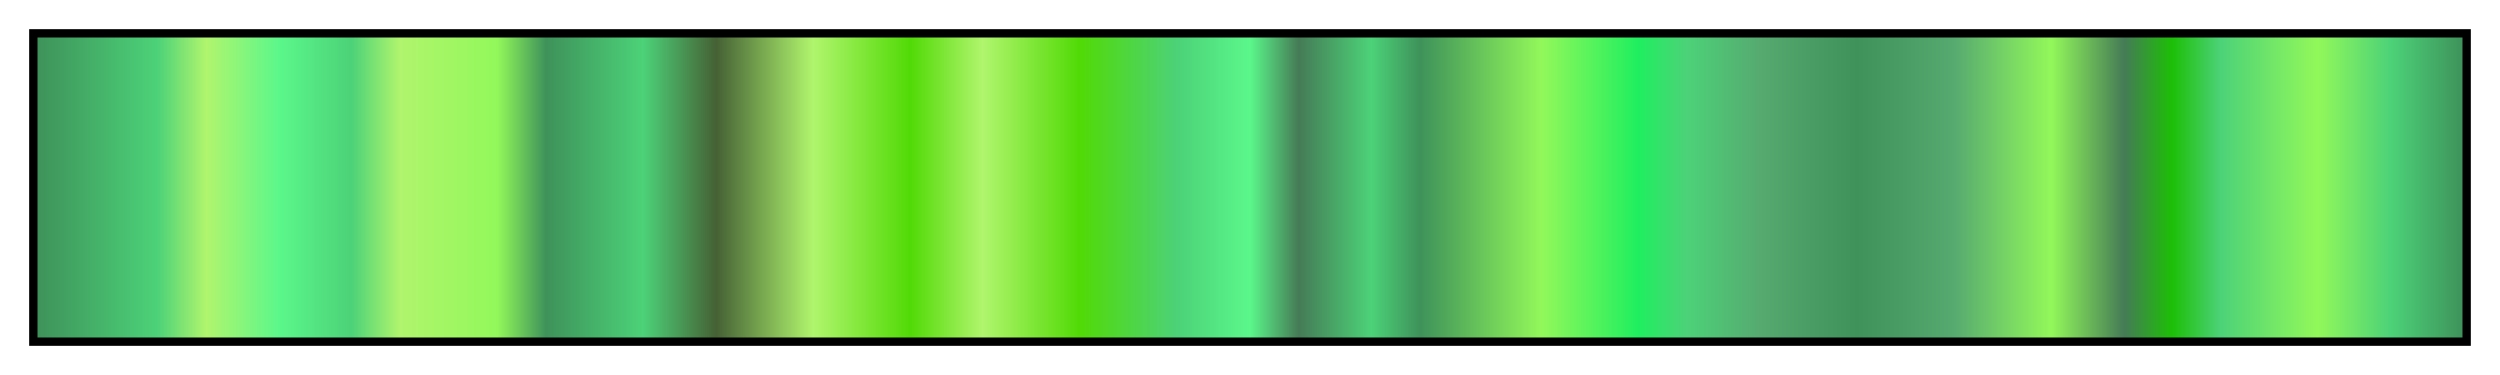 <?xml version="1.0" encoding="UTF-8"?>
<svg xmlns="http://www.w3.org/2000/svg" version="1.1" width="300px" height="45px" viewBox="0 0 300 45">
  <g>
    <defs>
      <linearGradient id="pj3-emerald-city" gradientUnits="objectBoundingBox" spreadMethod="pad" x1="0%" x2="100%" y1="0%" y2="0%">
        <stop offset="0.00%" stop-color="rgb(62,146,90)" stop-opacity="1"/>
        <stop offset="5.00%" stop-color="rgb(76,210,120)" stop-opacity="1"/>
        <stop offset="7.01%" stop-color="rgb(176,245,109)" stop-opacity="1"/>
        <stop offset="10.01%" stop-color="rgb(91,247,139)" stop-opacity="1"/>
        <stop offset="12.99%" stop-color="rgb(76,210,120)" stop-opacity="1"/>
        <stop offset="14.99%" stop-color="rgb(176,245,109)" stop-opacity="1"/>
        <stop offset="18.99%" stop-color="rgb(146,248,90)" stop-opacity="1"/>
        <stop offset="21.00%" stop-color="rgb(62,146,90)" stop-opacity="1"/>
        <stop offset="25.00%" stop-color="rgb(76,210,120)" stop-opacity="1"/>
        <stop offset="28.00%" stop-color="rgb(69,97,53)" stop-opacity="1"/>
        <stop offset="32.01%" stop-color="rgb(176,245,109)" stop-opacity="1"/>
        <stop offset="36.01%" stop-color="rgb(81,218,6)" stop-opacity="1"/>
        <stop offset="38.99%" stop-color="rgb(176,245,109)" stop-opacity="1"/>
        <stop offset="42.99%" stop-color="rgb(81,218,6)" stop-opacity="1"/>
        <stop offset="47.00%" stop-color="rgb(76,210,120)" stop-opacity="1"/>
        <stop offset="50.00%" stop-color="rgb(91,247,139)" stop-opacity="1"/>
        <stop offset="52.00%" stop-color="rgb(69,123,86)" stop-opacity="1"/>
        <stop offset="55.00%" stop-color="rgb(76,210,120)" stop-opacity="1"/>
        <stop offset="57.01%" stop-color="rgb(62,146,90)" stop-opacity="1"/>
        <stop offset="62.01%" stop-color="rgb(146,248,90)" stop-opacity="1"/>
        <stop offset="65.99%" stop-color="rgb(31,239,95)" stop-opacity="1"/>
        <stop offset="67.99%" stop-color="rgb(76,210,120)" stop-opacity="1"/>
        <stop offset="71.00%" stop-color="rgb(86,170,112)" stop-opacity="1"/>
        <stop offset="75.00%" stop-color="rgb(62,146,90)" stop-opacity="1"/>
        <stop offset="79.00%" stop-color="rgb(86,170,112)" stop-opacity="1"/>
        <stop offset="83.01%" stop-color="rgb(146,248,90)" stop-opacity="1"/>
        <stop offset="86.01%" stop-color="rgb(69,123,86)" stop-opacity="1"/>
        <stop offset="87.99%" stop-color="rgb(29,191,7)" stop-opacity="1"/>
        <stop offset="89.99%" stop-color="rgb(76,210,120)" stop-opacity="1"/>
        <stop offset="93.99%" stop-color="rgb(146,248,90)" stop-opacity="1"/>
        <stop offset="97.00%" stop-color="rgb(76,210,120)" stop-opacity="1"/>
        <stop offset="100.00%" stop-color="rgb(62,146,90)" stop-opacity="1"/>
      </linearGradient>
    </defs>
    <rect fill="url(#pj3-emerald-city)" x="4" y="4" width="292" height="37" stroke="black" stroke-width="1"/>
  </g>
</svg>
